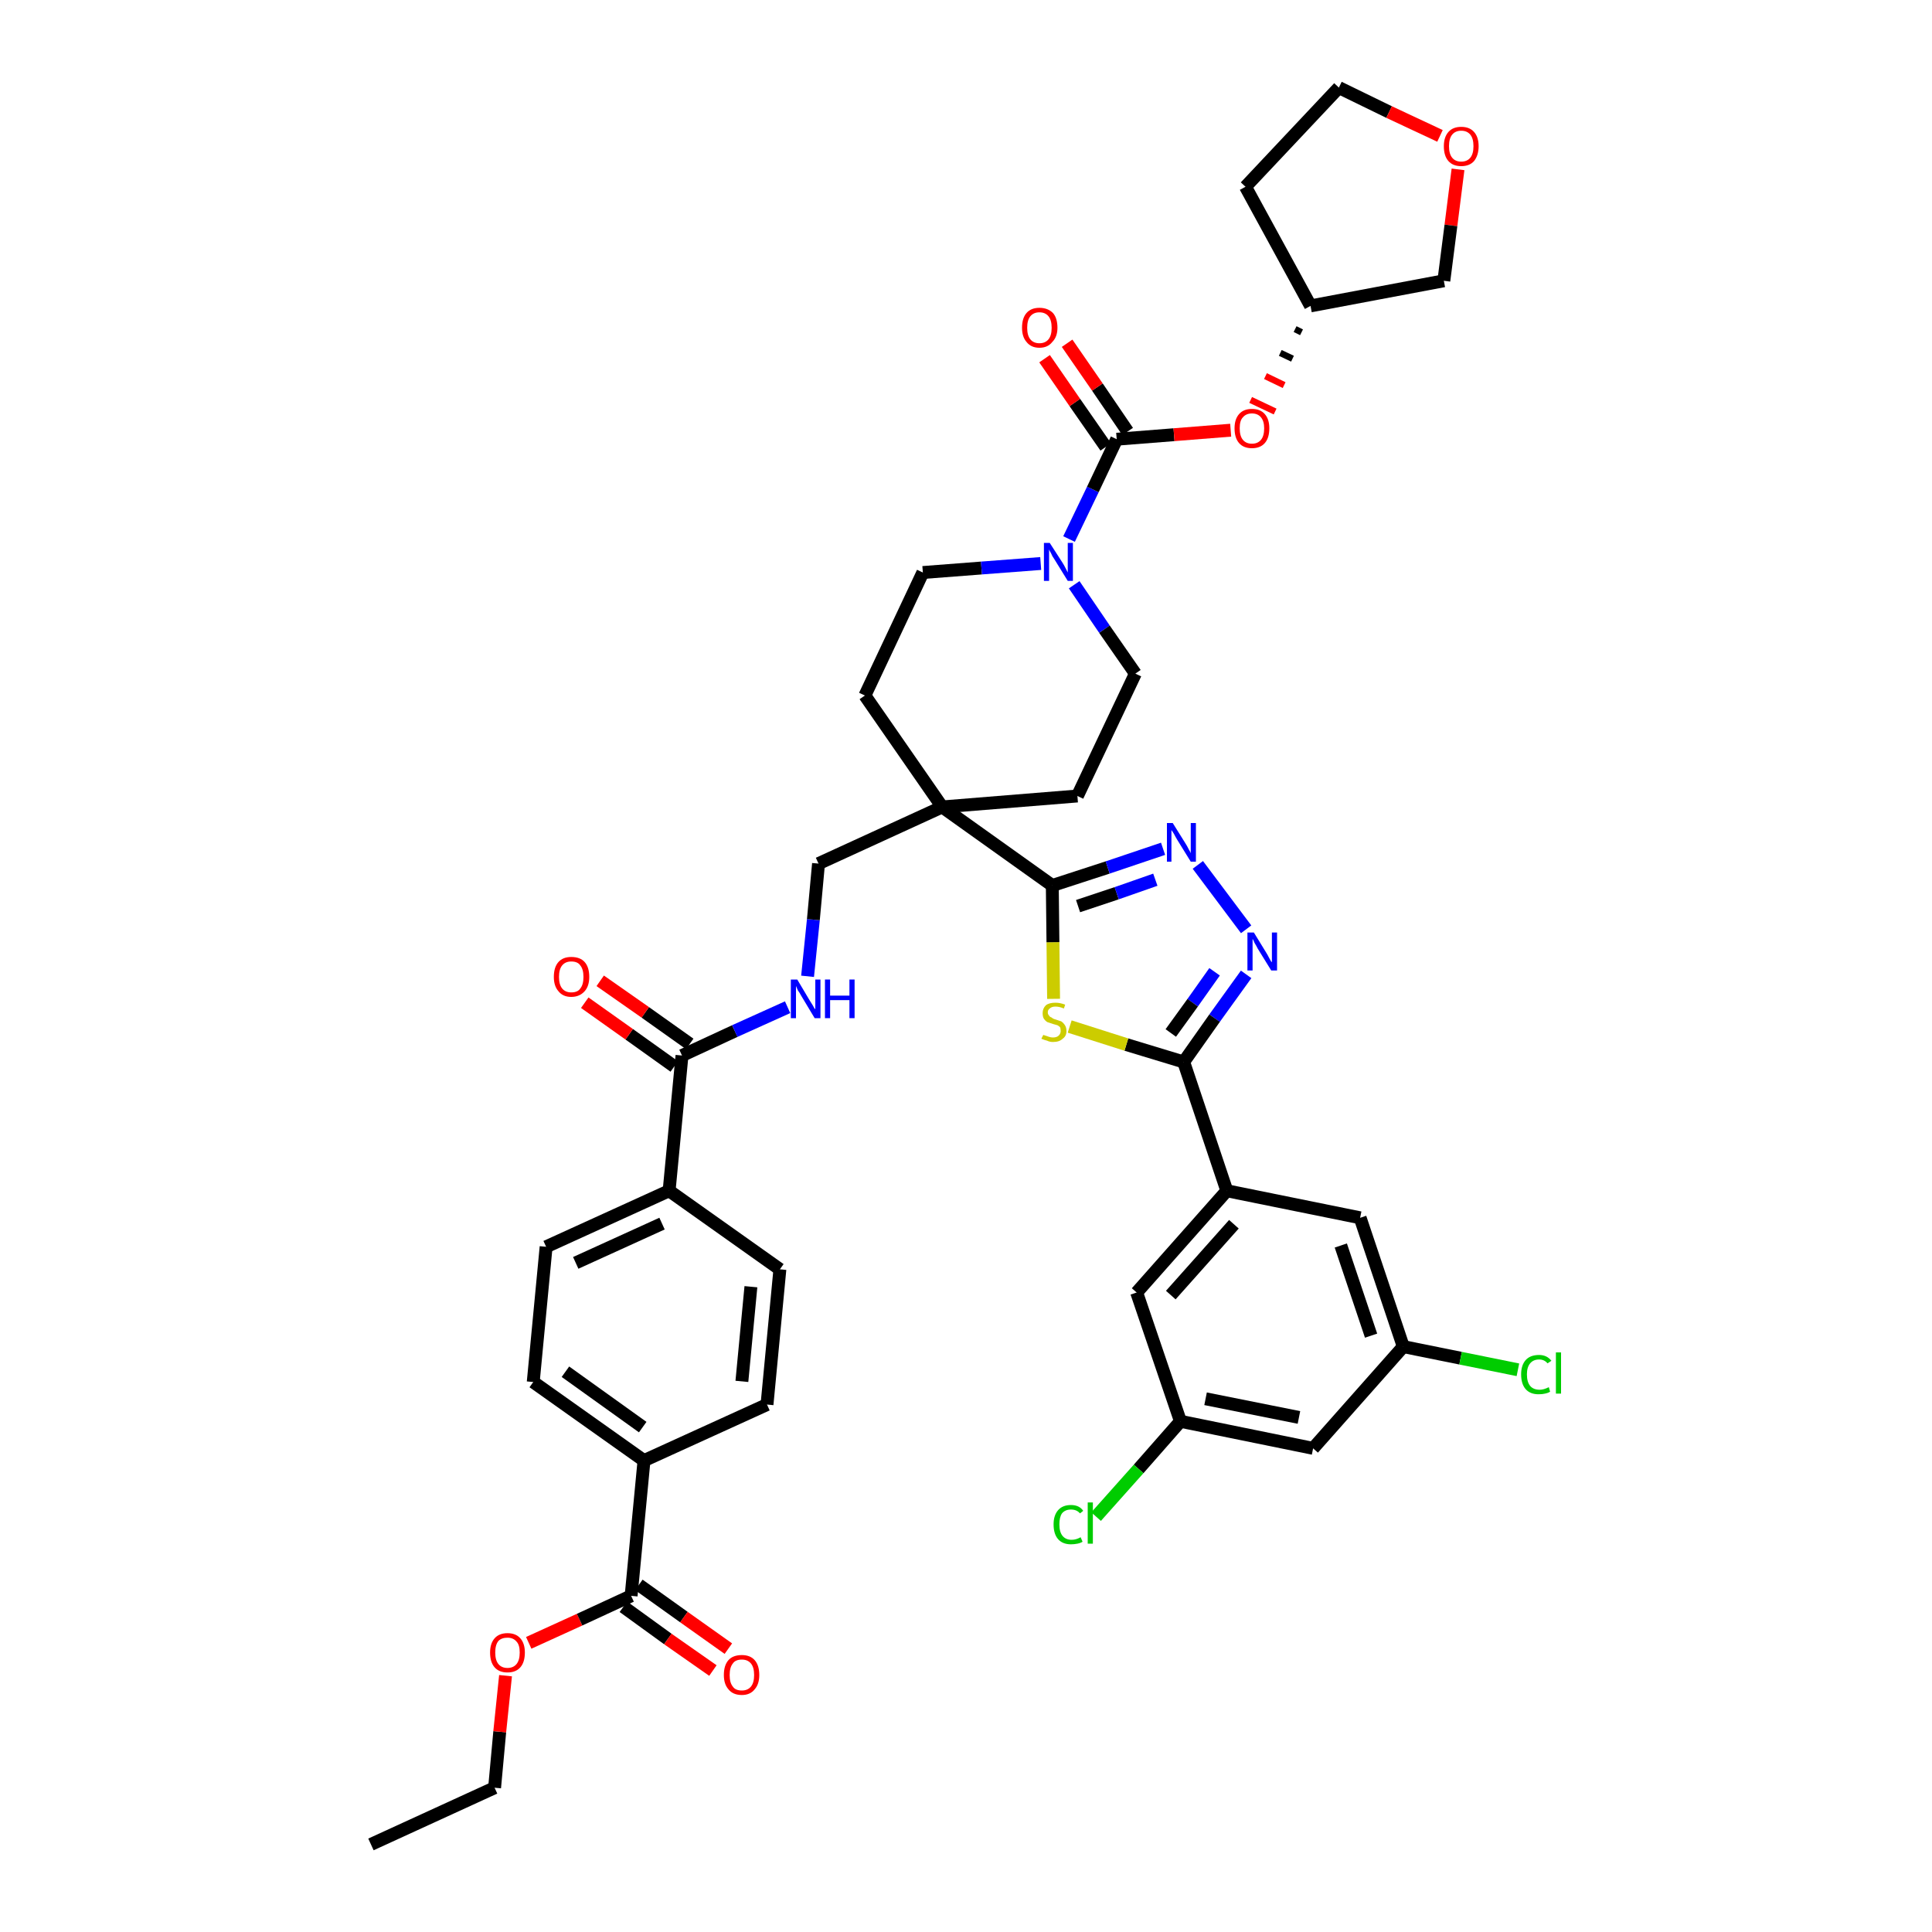 <?xml version='1.0' encoding='iso-8859-1'?>
<svg version='1.1' baseProfile='full'
              xmlns='http://www.w3.org/2000/svg'
                      xmlns:rdkit='http://www.rdkit.org/xml'
                      xmlns:xlink='http://www.w3.org/1999/xlink'
                  xml:space='preserve'
width='300px' height='300px' viewBox='0 0 300 300'>
<!-- END OF HEADER -->
<path class='bond-0 atom-0 atom-1' d='M 57.6,286.4 L 76.8,277.6' style='fill:none;fill-rule:evenodd;stroke:#000000;stroke-width:2.0px;stroke-linecap:butt;stroke-linejoin:miter;stroke-opacity:1' />
<path class='bond-1 atom-1 atom-2' d='M 76.8,277.6 L 77.6,268.9' style='fill:none;fill-rule:evenodd;stroke:#000000;stroke-width:2.0px;stroke-linecap:butt;stroke-linejoin:miter;stroke-opacity:1' />
<path class='bond-1 atom-1 atom-2' d='M 77.6,268.9 L 78.5,260.2' style='fill:none;fill-rule:evenodd;stroke:#FF0000;stroke-width:2.0px;stroke-linecap:butt;stroke-linejoin:miter;stroke-opacity:1' />
<path class='bond-2 atom-2 atom-3' d='M 82.1,255.1 L 90.0,251.5' style='fill:none;fill-rule:evenodd;stroke:#FF0000;stroke-width:2.0px;stroke-linecap:butt;stroke-linejoin:miter;stroke-opacity:1' />
<path class='bond-2 atom-2 atom-3' d='M 90.0,251.5 L 98.0,247.8' style='fill:none;fill-rule:evenodd;stroke:#000000;stroke-width:2.0px;stroke-linecap:butt;stroke-linejoin:miter;stroke-opacity:1' />
<path class='bond-3 atom-3 atom-4' d='M 96.8,249.5 L 103.7,254.5' style='fill:none;fill-rule:evenodd;stroke:#000000;stroke-width:2.0px;stroke-linecap:butt;stroke-linejoin:miter;stroke-opacity:1' />
<path class='bond-3 atom-3 atom-4' d='M 103.7,254.5 L 110.7,259.4' style='fill:none;fill-rule:evenodd;stroke:#FF0000;stroke-width:2.0px;stroke-linecap:butt;stroke-linejoin:miter;stroke-opacity:1' />
<path class='bond-3 atom-3 atom-4' d='M 99.2,246.1 L 106.2,251.1' style='fill:none;fill-rule:evenodd;stroke:#000000;stroke-width:2.0px;stroke-linecap:butt;stroke-linejoin:miter;stroke-opacity:1' />
<path class='bond-3 atom-3 atom-4' d='M 106.2,251.1 L 113.1,256.0' style='fill:none;fill-rule:evenodd;stroke:#FF0000;stroke-width:2.0px;stroke-linecap:butt;stroke-linejoin:miter;stroke-opacity:1' />
<path class='bond-4 atom-3 atom-5' d='M 98.0,247.8 L 100.0,226.8' style='fill:none;fill-rule:evenodd;stroke:#000000;stroke-width:2.0px;stroke-linecap:butt;stroke-linejoin:miter;stroke-opacity:1' />
<path class='bond-5 atom-5 atom-6' d='M 100.0,226.8 L 82.8,214.6' style='fill:none;fill-rule:evenodd;stroke:#000000;stroke-width:2.0px;stroke-linecap:butt;stroke-linejoin:miter;stroke-opacity:1' />
<path class='bond-5 atom-5 atom-6' d='M 99.8,221.6 L 87.8,213.0' style='fill:none;fill-rule:evenodd;stroke:#000000;stroke-width:2.0px;stroke-linecap:butt;stroke-linejoin:miter;stroke-opacity:1' />
<path class='bond-41 atom-41 atom-5' d='M 119.1,218.1 L 100.0,226.8' style='fill:none;fill-rule:evenodd;stroke:#000000;stroke-width:2.0px;stroke-linecap:butt;stroke-linejoin:miter;stroke-opacity:1' />
<path class='bond-6 atom-6 atom-7' d='M 82.8,214.6 L 84.8,193.6' style='fill:none;fill-rule:evenodd;stroke:#000000;stroke-width:2.0px;stroke-linecap:butt;stroke-linejoin:miter;stroke-opacity:1' />
<path class='bond-7 atom-7 atom-8' d='M 84.8,193.6 L 103.9,184.9' style='fill:none;fill-rule:evenodd;stroke:#000000;stroke-width:2.0px;stroke-linecap:butt;stroke-linejoin:miter;stroke-opacity:1' />
<path class='bond-7 atom-7 atom-8' d='M 89.4,196.1 L 102.8,190.0' style='fill:none;fill-rule:evenodd;stroke:#000000;stroke-width:2.0px;stroke-linecap:butt;stroke-linejoin:miter;stroke-opacity:1' />
<path class='bond-8 atom-8 atom-9' d='M 103.9,184.9 L 105.9,163.9' style='fill:none;fill-rule:evenodd;stroke:#000000;stroke-width:2.0px;stroke-linecap:butt;stroke-linejoin:miter;stroke-opacity:1' />
<path class='bond-39 atom-8 atom-40' d='M 103.9,184.9 L 121.1,197.1' style='fill:none;fill-rule:evenodd;stroke:#000000;stroke-width:2.0px;stroke-linecap:butt;stroke-linejoin:miter;stroke-opacity:1' />
<path class='bond-9 atom-9 atom-10' d='M 107.1,162.1 L 100.2,157.2' style='fill:none;fill-rule:evenodd;stroke:#000000;stroke-width:2.0px;stroke-linecap:butt;stroke-linejoin:miter;stroke-opacity:1' />
<path class='bond-9 atom-9 atom-10' d='M 100.2,157.2 L 93.2,152.3' style='fill:none;fill-rule:evenodd;stroke:#FF0000;stroke-width:2.0px;stroke-linecap:butt;stroke-linejoin:miter;stroke-opacity:1' />
<path class='bond-9 atom-9 atom-10' d='M 104.7,165.6 L 97.7,160.6' style='fill:none;fill-rule:evenodd;stroke:#000000;stroke-width:2.0px;stroke-linecap:butt;stroke-linejoin:miter;stroke-opacity:1' />
<path class='bond-9 atom-9 atom-10' d='M 97.7,160.6 L 90.8,155.7' style='fill:none;fill-rule:evenodd;stroke:#FF0000;stroke-width:2.0px;stroke-linecap:butt;stroke-linejoin:miter;stroke-opacity:1' />
<path class='bond-10 atom-9 atom-11' d='M 105.9,163.9 L 114.1,160.1' style='fill:none;fill-rule:evenodd;stroke:#000000;stroke-width:2.0px;stroke-linecap:butt;stroke-linejoin:miter;stroke-opacity:1' />
<path class='bond-10 atom-9 atom-11' d='M 114.1,160.1 L 122.3,156.4' style='fill:none;fill-rule:evenodd;stroke:#0000FF;stroke-width:2.0px;stroke-linecap:butt;stroke-linejoin:miter;stroke-opacity:1' />
<path class='bond-11 atom-11 atom-12' d='M 125.4,151.6 L 126.3,142.8' style='fill:none;fill-rule:evenodd;stroke:#0000FF;stroke-width:2.0px;stroke-linecap:butt;stroke-linejoin:miter;stroke-opacity:1' />
<path class='bond-11 atom-11 atom-12' d='M 126.3,142.8 L 127.1,134.1' style='fill:none;fill-rule:evenodd;stroke:#000000;stroke-width:2.0px;stroke-linecap:butt;stroke-linejoin:miter;stroke-opacity:1' />
<path class='bond-12 atom-12 atom-13' d='M 127.1,134.1 L 146.3,125.3' style='fill:none;fill-rule:evenodd;stroke:#000000;stroke-width:2.0px;stroke-linecap:butt;stroke-linejoin:miter;stroke-opacity:1' />
<path class='bond-13 atom-13 atom-14' d='M 146.3,125.3 L 163.4,137.5' style='fill:none;fill-rule:evenodd;stroke:#000000;stroke-width:2.0px;stroke-linecap:butt;stroke-linejoin:miter;stroke-opacity:1' />
<path class='bond-26 atom-13 atom-27' d='M 146.3,125.3 L 134.3,108.0' style='fill:none;fill-rule:evenodd;stroke:#000000;stroke-width:2.0px;stroke-linecap:butt;stroke-linejoin:miter;stroke-opacity:1' />
<path class='bond-42 atom-39 atom-13' d='M 167.3,123.6 L 146.3,125.3' style='fill:none;fill-rule:evenodd;stroke:#000000;stroke-width:2.0px;stroke-linecap:butt;stroke-linejoin:miter;stroke-opacity:1' />
<path class='bond-14 atom-14 atom-15' d='M 163.4,137.5 L 172.0,134.7' style='fill:none;fill-rule:evenodd;stroke:#000000;stroke-width:2.0px;stroke-linecap:butt;stroke-linejoin:miter;stroke-opacity:1' />
<path class='bond-14 atom-14 atom-15' d='M 172.0,134.7 L 180.6,131.8' style='fill:none;fill-rule:evenodd;stroke:#0000FF;stroke-width:2.0px;stroke-linecap:butt;stroke-linejoin:miter;stroke-opacity:1' />
<path class='bond-14 atom-14 atom-15' d='M 167.4,140.7 L 173.4,138.7' style='fill:none;fill-rule:evenodd;stroke:#000000;stroke-width:2.0px;stroke-linecap:butt;stroke-linejoin:miter;stroke-opacity:1' />
<path class='bond-14 atom-14 atom-15' d='M 173.4,138.7 L 179.4,136.6' style='fill:none;fill-rule:evenodd;stroke:#0000FF;stroke-width:2.0px;stroke-linecap:butt;stroke-linejoin:miter;stroke-opacity:1' />
<path class='bond-43 atom-26 atom-14' d='M 163.6,155.1 L 163.5,146.3' style='fill:none;fill-rule:evenodd;stroke:#CCCC00;stroke-width:2.0px;stroke-linecap:butt;stroke-linejoin:miter;stroke-opacity:1' />
<path class='bond-43 atom-26 atom-14' d='M 163.5,146.3 L 163.4,137.5' style='fill:none;fill-rule:evenodd;stroke:#000000;stroke-width:2.0px;stroke-linecap:butt;stroke-linejoin:miter;stroke-opacity:1' />
<path class='bond-15 atom-15 atom-16' d='M 186.0,134.3 L 193.5,144.3' style='fill:none;fill-rule:evenodd;stroke:#0000FF;stroke-width:2.0px;stroke-linecap:butt;stroke-linejoin:miter;stroke-opacity:1' />
<path class='bond-16 atom-16 atom-17' d='M 193.5,151.3 L 188.6,158.1' style='fill:none;fill-rule:evenodd;stroke:#0000FF;stroke-width:2.0px;stroke-linecap:butt;stroke-linejoin:miter;stroke-opacity:1' />
<path class='bond-16 atom-16 atom-17' d='M 188.6,158.1 L 183.8,164.9' style='fill:none;fill-rule:evenodd;stroke:#000000;stroke-width:2.0px;stroke-linecap:butt;stroke-linejoin:miter;stroke-opacity:1' />
<path class='bond-16 atom-16 atom-17' d='M 188.6,150.9 L 185.2,155.7' style='fill:none;fill-rule:evenodd;stroke:#0000FF;stroke-width:2.0px;stroke-linecap:butt;stroke-linejoin:miter;stroke-opacity:1' />
<path class='bond-16 atom-16 atom-17' d='M 185.2,155.7 L 181.8,160.4' style='fill:none;fill-rule:evenodd;stroke:#000000;stroke-width:2.0px;stroke-linecap:butt;stroke-linejoin:miter;stroke-opacity:1' />
<path class='bond-17 atom-17 atom-18' d='M 183.8,164.9 L 190.5,184.9' style='fill:none;fill-rule:evenodd;stroke:#000000;stroke-width:2.0px;stroke-linecap:butt;stroke-linejoin:miter;stroke-opacity:1' />
<path class='bond-25 atom-17 atom-26' d='M 183.8,164.9 L 174.9,162.2' style='fill:none;fill-rule:evenodd;stroke:#000000;stroke-width:2.0px;stroke-linecap:butt;stroke-linejoin:miter;stroke-opacity:1' />
<path class='bond-25 atom-17 atom-26' d='M 174.9,162.2 L 166.1,159.4' style='fill:none;fill-rule:evenodd;stroke:#CCCC00;stroke-width:2.0px;stroke-linecap:butt;stroke-linejoin:miter;stroke-opacity:1' />
<path class='bond-18 atom-18 atom-19' d='M 190.5,184.9 L 176.5,200.7' style='fill:none;fill-rule:evenodd;stroke:#000000;stroke-width:2.0px;stroke-linecap:butt;stroke-linejoin:miter;stroke-opacity:1' />
<path class='bond-18 atom-18 atom-19' d='M 191.6,190.1 L 181.8,201.1' style='fill:none;fill-rule:evenodd;stroke:#000000;stroke-width:2.0px;stroke-linecap:butt;stroke-linejoin:miter;stroke-opacity:1' />
<path class='bond-45 atom-25 atom-18' d='M 211.2,189.1 L 190.5,184.9' style='fill:none;fill-rule:evenodd;stroke:#000000;stroke-width:2.0px;stroke-linecap:butt;stroke-linejoin:miter;stroke-opacity:1' />
<path class='bond-19 atom-19 atom-20' d='M 176.5,200.7 L 183.3,220.7' style='fill:none;fill-rule:evenodd;stroke:#000000;stroke-width:2.0px;stroke-linecap:butt;stroke-linejoin:miter;stroke-opacity:1' />
<path class='bond-20 atom-20 atom-21' d='M 183.3,220.7 L 176.8,228.1' style='fill:none;fill-rule:evenodd;stroke:#000000;stroke-width:2.0px;stroke-linecap:butt;stroke-linejoin:miter;stroke-opacity:1' />
<path class='bond-20 atom-20 atom-21' d='M 176.8,228.1 L 170.2,235.5' style='fill:none;fill-rule:evenodd;stroke:#00CC00;stroke-width:2.0px;stroke-linecap:butt;stroke-linejoin:miter;stroke-opacity:1' />
<path class='bond-21 atom-20 atom-22' d='M 183.3,220.7 L 203.9,224.9' style='fill:none;fill-rule:evenodd;stroke:#000000;stroke-width:2.0px;stroke-linecap:butt;stroke-linejoin:miter;stroke-opacity:1' />
<path class='bond-21 atom-20 atom-22' d='M 187.2,217.2 L 201.7,220.1' style='fill:none;fill-rule:evenodd;stroke:#000000;stroke-width:2.0px;stroke-linecap:butt;stroke-linejoin:miter;stroke-opacity:1' />
<path class='bond-22 atom-22 atom-23' d='M 203.9,224.9 L 217.9,209.1' style='fill:none;fill-rule:evenodd;stroke:#000000;stroke-width:2.0px;stroke-linecap:butt;stroke-linejoin:miter;stroke-opacity:1' />
<path class='bond-23 atom-23 atom-24' d='M 217.9,209.1 L 226.8,210.9' style='fill:none;fill-rule:evenodd;stroke:#000000;stroke-width:2.0px;stroke-linecap:butt;stroke-linejoin:miter;stroke-opacity:1' />
<path class='bond-23 atom-23 atom-24' d='M 226.8,210.9 L 235.7,212.7' style='fill:none;fill-rule:evenodd;stroke:#00CC00;stroke-width:2.0px;stroke-linecap:butt;stroke-linejoin:miter;stroke-opacity:1' />
<path class='bond-24 atom-23 atom-25' d='M 217.9,209.1 L 211.2,189.1' style='fill:none;fill-rule:evenodd;stroke:#000000;stroke-width:2.0px;stroke-linecap:butt;stroke-linejoin:miter;stroke-opacity:1' />
<path class='bond-24 atom-23 atom-25' d='M 212.9,207.4 L 208.2,193.4' style='fill:none;fill-rule:evenodd;stroke:#000000;stroke-width:2.0px;stroke-linecap:butt;stroke-linejoin:miter;stroke-opacity:1' />
<path class='bond-27 atom-27 atom-28' d='M 134.3,108.0 L 143.3,88.9' style='fill:none;fill-rule:evenodd;stroke:#000000;stroke-width:2.0px;stroke-linecap:butt;stroke-linejoin:miter;stroke-opacity:1' />
<path class='bond-28 atom-28 atom-29' d='M 143.3,88.9 L 152.4,88.2' style='fill:none;fill-rule:evenodd;stroke:#000000;stroke-width:2.0px;stroke-linecap:butt;stroke-linejoin:miter;stroke-opacity:1' />
<path class='bond-28 atom-28 atom-29' d='M 152.4,88.2 L 161.6,87.5' style='fill:none;fill-rule:evenodd;stroke:#0000FF;stroke-width:2.0px;stroke-linecap:butt;stroke-linejoin:miter;stroke-opacity:1' />
<path class='bond-29 atom-29 atom-30' d='M 166.0,83.7 L 169.7,76.0' style='fill:none;fill-rule:evenodd;stroke:#0000FF;stroke-width:2.0px;stroke-linecap:butt;stroke-linejoin:miter;stroke-opacity:1' />
<path class='bond-29 atom-29 atom-30' d='M 169.7,76.0 L 173.4,68.2' style='fill:none;fill-rule:evenodd;stroke:#000000;stroke-width:2.0px;stroke-linecap:butt;stroke-linejoin:miter;stroke-opacity:1' />
<path class='bond-37 atom-29 atom-38' d='M 166.8,90.8 L 171.5,97.7' style='fill:none;fill-rule:evenodd;stroke:#0000FF;stroke-width:2.0px;stroke-linecap:butt;stroke-linejoin:miter;stroke-opacity:1' />
<path class='bond-37 atom-29 atom-38' d='M 171.5,97.7 L 176.3,104.6' style='fill:none;fill-rule:evenodd;stroke:#000000;stroke-width:2.0px;stroke-linecap:butt;stroke-linejoin:miter;stroke-opacity:1' />
<path class='bond-30 atom-30 atom-31' d='M 175.1,67.0 L 170.4,60.1' style='fill:none;fill-rule:evenodd;stroke:#000000;stroke-width:2.0px;stroke-linecap:butt;stroke-linejoin:miter;stroke-opacity:1' />
<path class='bond-30 atom-30 atom-31' d='M 170.4,60.1 L 165.7,53.3' style='fill:none;fill-rule:evenodd;stroke:#FF0000;stroke-width:2.0px;stroke-linecap:butt;stroke-linejoin:miter;stroke-opacity:1' />
<path class='bond-30 atom-30 atom-31' d='M 171.7,69.4 L 166.9,62.5' style='fill:none;fill-rule:evenodd;stroke:#000000;stroke-width:2.0px;stroke-linecap:butt;stroke-linejoin:miter;stroke-opacity:1' />
<path class='bond-30 atom-30 atom-31' d='M 166.9,62.5 L 162.2,55.7' style='fill:none;fill-rule:evenodd;stroke:#FF0000;stroke-width:2.0px;stroke-linecap:butt;stroke-linejoin:miter;stroke-opacity:1' />
<path class='bond-31 atom-30 atom-32' d='M 173.4,68.2 L 182.3,67.5' style='fill:none;fill-rule:evenodd;stroke:#000000;stroke-width:2.0px;stroke-linecap:butt;stroke-linejoin:miter;stroke-opacity:1' />
<path class='bond-31 atom-30 atom-32' d='M 182.3,67.5 L 191.1,66.8' style='fill:none;fill-rule:evenodd;stroke:#FF0000;stroke-width:2.0px;stroke-linecap:butt;stroke-linejoin:miter;stroke-opacity:1' />
<path class='bond-32 atom-33 atom-32' d='M 201.1,51.1 L 202.1,51.6' style='fill:none;fill-rule:evenodd;stroke:#000000;stroke-width:1.0px;stroke-linecap:butt;stroke-linejoin:miter;stroke-opacity:1' />
<path class='bond-32 atom-33 atom-32' d='M 198.8,54.8 L 200.7,55.7' style='fill:none;fill-rule:evenodd;stroke:#000000;stroke-width:1.0px;stroke-linecap:butt;stroke-linejoin:miter;stroke-opacity:1' />
<path class='bond-32 atom-33 atom-32' d='M 196.5,58.4 L 199.4,59.8' style='fill:none;fill-rule:evenodd;stroke:#FF0000;stroke-width:1.0px;stroke-linecap:butt;stroke-linejoin:miter;stroke-opacity:1' />
<path class='bond-32 atom-33 atom-32' d='M 194.2,62.1 L 198.0,63.9' style='fill:none;fill-rule:evenodd;stroke:#FF0000;stroke-width:1.0px;stroke-linecap:butt;stroke-linejoin:miter;stroke-opacity:1' />
<path class='bond-33 atom-33 atom-34' d='M 203.5,47.5 L 193.4,29.0' style='fill:none;fill-rule:evenodd;stroke:#000000;stroke-width:2.0px;stroke-linecap:butt;stroke-linejoin:miter;stroke-opacity:1' />
<path class='bond-44 atom-37 atom-33' d='M 224.2,43.6 L 203.5,47.5' style='fill:none;fill-rule:evenodd;stroke:#000000;stroke-width:2.0px;stroke-linecap:butt;stroke-linejoin:miter;stroke-opacity:1' />
<path class='bond-34 atom-34 atom-35' d='M 193.4,29.0 L 207.9,13.6' style='fill:none;fill-rule:evenodd;stroke:#000000;stroke-width:2.0px;stroke-linecap:butt;stroke-linejoin:miter;stroke-opacity:1' />
<path class='bond-35 atom-35 atom-36' d='M 207.9,13.6 L 215.7,17.4' style='fill:none;fill-rule:evenodd;stroke:#000000;stroke-width:2.0px;stroke-linecap:butt;stroke-linejoin:miter;stroke-opacity:1' />
<path class='bond-35 atom-35 atom-36' d='M 215.7,17.4 L 223.6,21.1' style='fill:none;fill-rule:evenodd;stroke:#FF0000;stroke-width:2.0px;stroke-linecap:butt;stroke-linejoin:miter;stroke-opacity:1' />
<path class='bond-36 atom-36 atom-37' d='M 226.4,26.3 L 225.3,35.0' style='fill:none;fill-rule:evenodd;stroke:#FF0000;stroke-width:2.0px;stroke-linecap:butt;stroke-linejoin:miter;stroke-opacity:1' />
<path class='bond-36 atom-36 atom-37' d='M 225.3,35.0 L 224.2,43.6' style='fill:none;fill-rule:evenodd;stroke:#000000;stroke-width:2.0px;stroke-linecap:butt;stroke-linejoin:miter;stroke-opacity:1' />
<path class='bond-38 atom-38 atom-39' d='M 176.3,104.6 L 167.3,123.6' style='fill:none;fill-rule:evenodd;stroke:#000000;stroke-width:2.0px;stroke-linecap:butt;stroke-linejoin:miter;stroke-opacity:1' />
<path class='bond-40 atom-40 atom-41' d='M 121.1,197.1 L 119.1,218.1' style='fill:none;fill-rule:evenodd;stroke:#000000;stroke-width:2.0px;stroke-linecap:butt;stroke-linejoin:miter;stroke-opacity:1' />
<path class='bond-40 atom-40 atom-41' d='M 116.6,199.8 L 115.2,214.5' style='fill:none;fill-rule:evenodd;stroke:#000000;stroke-width:2.0px;stroke-linecap:butt;stroke-linejoin:miter;stroke-opacity:1' />
<path  class='atom-2' d='M 76.1 256.6
Q 76.1 255.2, 76.8 254.4
Q 77.5 253.6, 78.8 253.6
Q 80.1 253.6, 80.8 254.4
Q 81.5 255.2, 81.5 256.6
Q 81.5 258.1, 80.8 258.9
Q 80.1 259.7, 78.8 259.7
Q 77.5 259.7, 76.8 258.9
Q 76.1 258.1, 76.1 256.6
M 78.8 259.0
Q 79.7 259.0, 80.2 258.4
Q 80.7 257.8, 80.7 256.6
Q 80.7 255.4, 80.2 254.9
Q 79.7 254.3, 78.8 254.3
Q 77.9 254.3, 77.4 254.8
Q 76.9 255.4, 76.9 256.6
Q 76.9 257.8, 77.4 258.4
Q 77.9 259.0, 78.8 259.0
' fill='#FF0000'/>
<path  class='atom-4' d='M 112.4 260.1
Q 112.4 258.6, 113.1 257.8
Q 113.8 257.0, 115.2 257.0
Q 116.5 257.0, 117.2 257.8
Q 117.9 258.6, 117.9 260.1
Q 117.9 261.5, 117.2 262.3
Q 116.5 263.2, 115.2 263.2
Q 113.8 263.2, 113.1 262.3
Q 112.4 261.5, 112.4 260.1
M 115.2 262.5
Q 116.1 262.5, 116.6 261.9
Q 117.1 261.3, 117.1 260.1
Q 117.1 258.9, 116.6 258.3
Q 116.1 257.7, 115.2 257.7
Q 114.2 257.7, 113.8 258.3
Q 113.3 258.9, 113.3 260.1
Q 113.3 261.3, 113.8 261.9
Q 114.2 262.5, 115.2 262.5
' fill='#FF0000'/>
<path  class='atom-10' d='M 86.0 151.7
Q 86.0 150.2, 86.7 149.4
Q 87.4 148.6, 88.7 148.6
Q 90.1 148.6, 90.8 149.4
Q 91.5 150.2, 91.5 151.7
Q 91.5 153.1, 90.8 153.9
Q 90.0 154.8, 88.7 154.8
Q 87.4 154.8, 86.7 153.9
Q 86.0 153.1, 86.0 151.7
M 88.7 154.1
Q 89.7 154.1, 90.1 153.5
Q 90.6 152.9, 90.6 151.7
Q 90.6 150.5, 90.1 149.9
Q 89.7 149.3, 88.7 149.3
Q 87.8 149.3, 87.3 149.9
Q 86.8 150.5, 86.8 151.7
Q 86.8 152.9, 87.3 153.5
Q 87.8 154.1, 88.7 154.1
' fill='#FF0000'/>
<path  class='atom-11' d='M 123.8 152.1
L 125.7 155.3
Q 125.9 155.6, 126.2 156.1
Q 126.5 156.7, 126.6 156.7
L 126.6 152.1
L 127.4 152.1
L 127.4 158.1
L 126.5 158.1
L 124.4 154.6
Q 124.2 154.2, 123.9 153.8
Q 123.7 153.3, 123.6 153.1
L 123.6 158.1
L 122.8 158.1
L 122.8 152.1
L 123.8 152.1
' fill='#0000FF'/>
<path  class='atom-11' d='M 128.1 152.1
L 128.9 152.1
L 128.9 154.6
L 131.9 154.6
L 131.9 152.1
L 132.7 152.1
L 132.7 158.1
L 131.9 158.1
L 131.9 155.3
L 128.9 155.3
L 128.9 158.1
L 128.1 158.1
L 128.1 152.1
' fill='#0000FF'/>
<path  class='atom-15' d='M 182.1 127.8
L 184.1 131.0
Q 184.3 131.3, 184.6 131.9
Q 184.9 132.4, 184.9 132.5
L 184.9 127.8
L 185.7 127.8
L 185.7 133.8
L 184.9 133.8
L 182.8 130.4
Q 182.5 129.9, 182.3 129.5
Q 182.0 129.0, 181.9 128.9
L 181.9 133.8
L 181.2 133.8
L 181.2 127.8
L 182.1 127.8
' fill='#0000FF'/>
<path  class='atom-16' d='M 194.7 144.8
L 196.6 147.9
Q 196.8 148.2, 197.1 148.8
Q 197.4 149.4, 197.5 149.4
L 197.5 144.8
L 198.3 144.8
L 198.3 150.7
L 197.4 150.7
L 195.3 147.3
Q 195.1 146.9, 194.8 146.4
Q 194.6 145.9, 194.5 145.8
L 194.5 150.7
L 193.7 150.7
L 193.7 144.8
L 194.7 144.8
' fill='#0000FF'/>
<path  class='atom-21' d='M 163.6 236.7
Q 163.6 235.3, 164.3 234.5
Q 165.0 233.7, 166.3 233.7
Q 167.6 233.7, 168.2 234.6
L 167.7 235.0
Q 167.2 234.4, 166.3 234.4
Q 165.4 234.4, 164.9 235.0
Q 164.5 235.6, 164.5 236.7
Q 164.5 237.9, 165.0 238.5
Q 165.5 239.1, 166.4 239.1
Q 167.1 239.1, 167.8 238.7
L 168.1 239.4
Q 167.8 239.6, 167.3 239.7
Q 166.8 239.8, 166.3 239.8
Q 165.0 239.8, 164.3 239.0
Q 163.6 238.2, 163.6 236.7
' fill='#00CC00'/>
<path  class='atom-21' d='M 168.9 233.3
L 169.7 233.3
L 169.7 239.7
L 168.9 239.7
L 168.9 233.3
' fill='#00CC00'/>
<path  class='atom-24' d='M 236.2 213.4
Q 236.2 212.0, 236.9 211.2
Q 237.6 210.4, 239.0 210.4
Q 240.2 210.4, 240.9 211.3
L 240.3 211.7
Q 239.8 211.1, 239.0 211.1
Q 238.1 211.1, 237.6 211.7
Q 237.1 212.3, 237.1 213.4
Q 237.1 214.6, 237.6 215.2
Q 238.1 215.8, 239.1 215.8
Q 239.7 215.8, 240.5 215.4
L 240.7 216.1
Q 240.4 216.3, 239.9 216.4
Q 239.5 216.5, 238.9 216.5
Q 237.6 216.5, 236.9 215.7
Q 236.2 214.9, 236.2 213.4
' fill='#00CC00'/>
<path  class='atom-24' d='M 241.6 210.0
L 242.4 210.0
L 242.4 216.4
L 241.6 216.4
L 241.6 210.0
' fill='#00CC00'/>
<path  class='atom-26' d='M 162.0 160.7
Q 162.0 160.7, 162.3 160.8
Q 162.6 160.9, 162.9 161.0
Q 163.2 161.1, 163.5 161.1
Q 164.1 161.1, 164.4 160.8
Q 164.7 160.5, 164.7 160.1
Q 164.7 159.7, 164.6 159.5
Q 164.4 159.3, 164.2 159.2
Q 163.9 159.1, 163.5 159.0
Q 162.9 158.8, 162.6 158.7
Q 162.3 158.5, 162.1 158.2
Q 161.9 157.9, 161.9 157.3
Q 161.9 156.6, 162.4 156.1
Q 162.9 155.7, 163.9 155.7
Q 164.6 155.7, 165.4 156.0
L 165.2 156.6
Q 164.5 156.3, 163.9 156.3
Q 163.3 156.3, 163.0 156.6
Q 162.7 156.8, 162.7 157.2
Q 162.7 157.5, 162.9 157.7
Q 163.0 157.9, 163.3 158.0
Q 163.5 158.2, 163.9 158.3
Q 164.5 158.5, 164.8 158.6
Q 165.1 158.8, 165.3 159.1
Q 165.6 159.5, 165.6 160.1
Q 165.6 160.9, 165.0 161.3
Q 164.5 161.8, 163.5 161.8
Q 163.0 161.8, 162.6 161.6
Q 162.2 161.5, 161.7 161.3
L 162.0 160.7
' fill='#CCCC00'/>
<path  class='atom-29' d='M 163.0 84.3
L 165.0 87.4
Q 165.2 87.7, 165.5 88.3
Q 165.8 88.9, 165.8 88.9
L 165.8 84.3
L 166.6 84.3
L 166.6 90.2
L 165.8 90.2
L 163.7 86.8
Q 163.4 86.4, 163.2 85.9
Q 162.9 85.4, 162.9 85.3
L 162.9 90.2
L 162.1 90.2
L 162.1 84.3
L 163.0 84.3
' fill='#0000FF'/>
<path  class='atom-31' d='M 158.7 50.9
Q 158.7 49.4, 159.4 48.6
Q 160.1 47.8, 161.4 47.8
Q 162.7 47.8, 163.5 48.6
Q 164.2 49.4, 164.2 50.9
Q 164.2 52.3, 163.4 53.1
Q 162.7 54.0, 161.4 54.0
Q 160.1 54.0, 159.4 53.1
Q 158.7 52.3, 158.7 50.9
M 161.4 53.3
Q 162.3 53.3, 162.8 52.7
Q 163.3 52.1, 163.3 50.9
Q 163.3 49.7, 162.8 49.1
Q 162.3 48.5, 161.4 48.5
Q 160.5 48.5, 160.0 49.1
Q 159.5 49.7, 159.5 50.9
Q 159.5 52.1, 160.0 52.7
Q 160.5 53.3, 161.4 53.3
' fill='#FF0000'/>
<path  class='atom-32' d='M 191.7 66.5
Q 191.7 65.1, 192.4 64.3
Q 193.1 63.5, 194.4 63.5
Q 195.7 63.5, 196.4 64.3
Q 197.1 65.1, 197.1 66.5
Q 197.1 68.0, 196.4 68.8
Q 195.7 69.6, 194.4 69.6
Q 193.1 69.6, 192.4 68.8
Q 191.7 68.0, 191.7 66.5
M 194.4 68.9
Q 195.3 68.9, 195.8 68.3
Q 196.3 67.7, 196.3 66.5
Q 196.3 65.4, 195.8 64.8
Q 195.3 64.2, 194.4 64.2
Q 193.5 64.2, 193.0 64.8
Q 192.5 65.3, 192.5 66.5
Q 192.5 67.7, 193.0 68.3
Q 193.5 68.9, 194.4 68.9
' fill='#FF0000'/>
<path  class='atom-36' d='M 224.2 22.7
Q 224.2 21.3, 224.9 20.5
Q 225.6 19.7, 226.9 19.7
Q 228.2 19.7, 228.9 20.5
Q 229.6 21.3, 229.6 22.7
Q 229.6 24.1, 228.9 25.0
Q 228.2 25.8, 226.9 25.8
Q 225.6 25.8, 224.9 25.0
Q 224.2 24.2, 224.2 22.7
M 226.9 25.1
Q 227.8 25.1, 228.3 24.5
Q 228.8 23.9, 228.8 22.7
Q 228.8 21.5, 228.3 20.9
Q 227.8 20.3, 226.9 20.3
Q 226.0 20.3, 225.5 20.9
Q 225.0 21.5, 225.0 22.7
Q 225.0 23.9, 225.5 24.5
Q 226.0 25.1, 226.9 25.1
' fill='#FF0000'/>
</svg>

